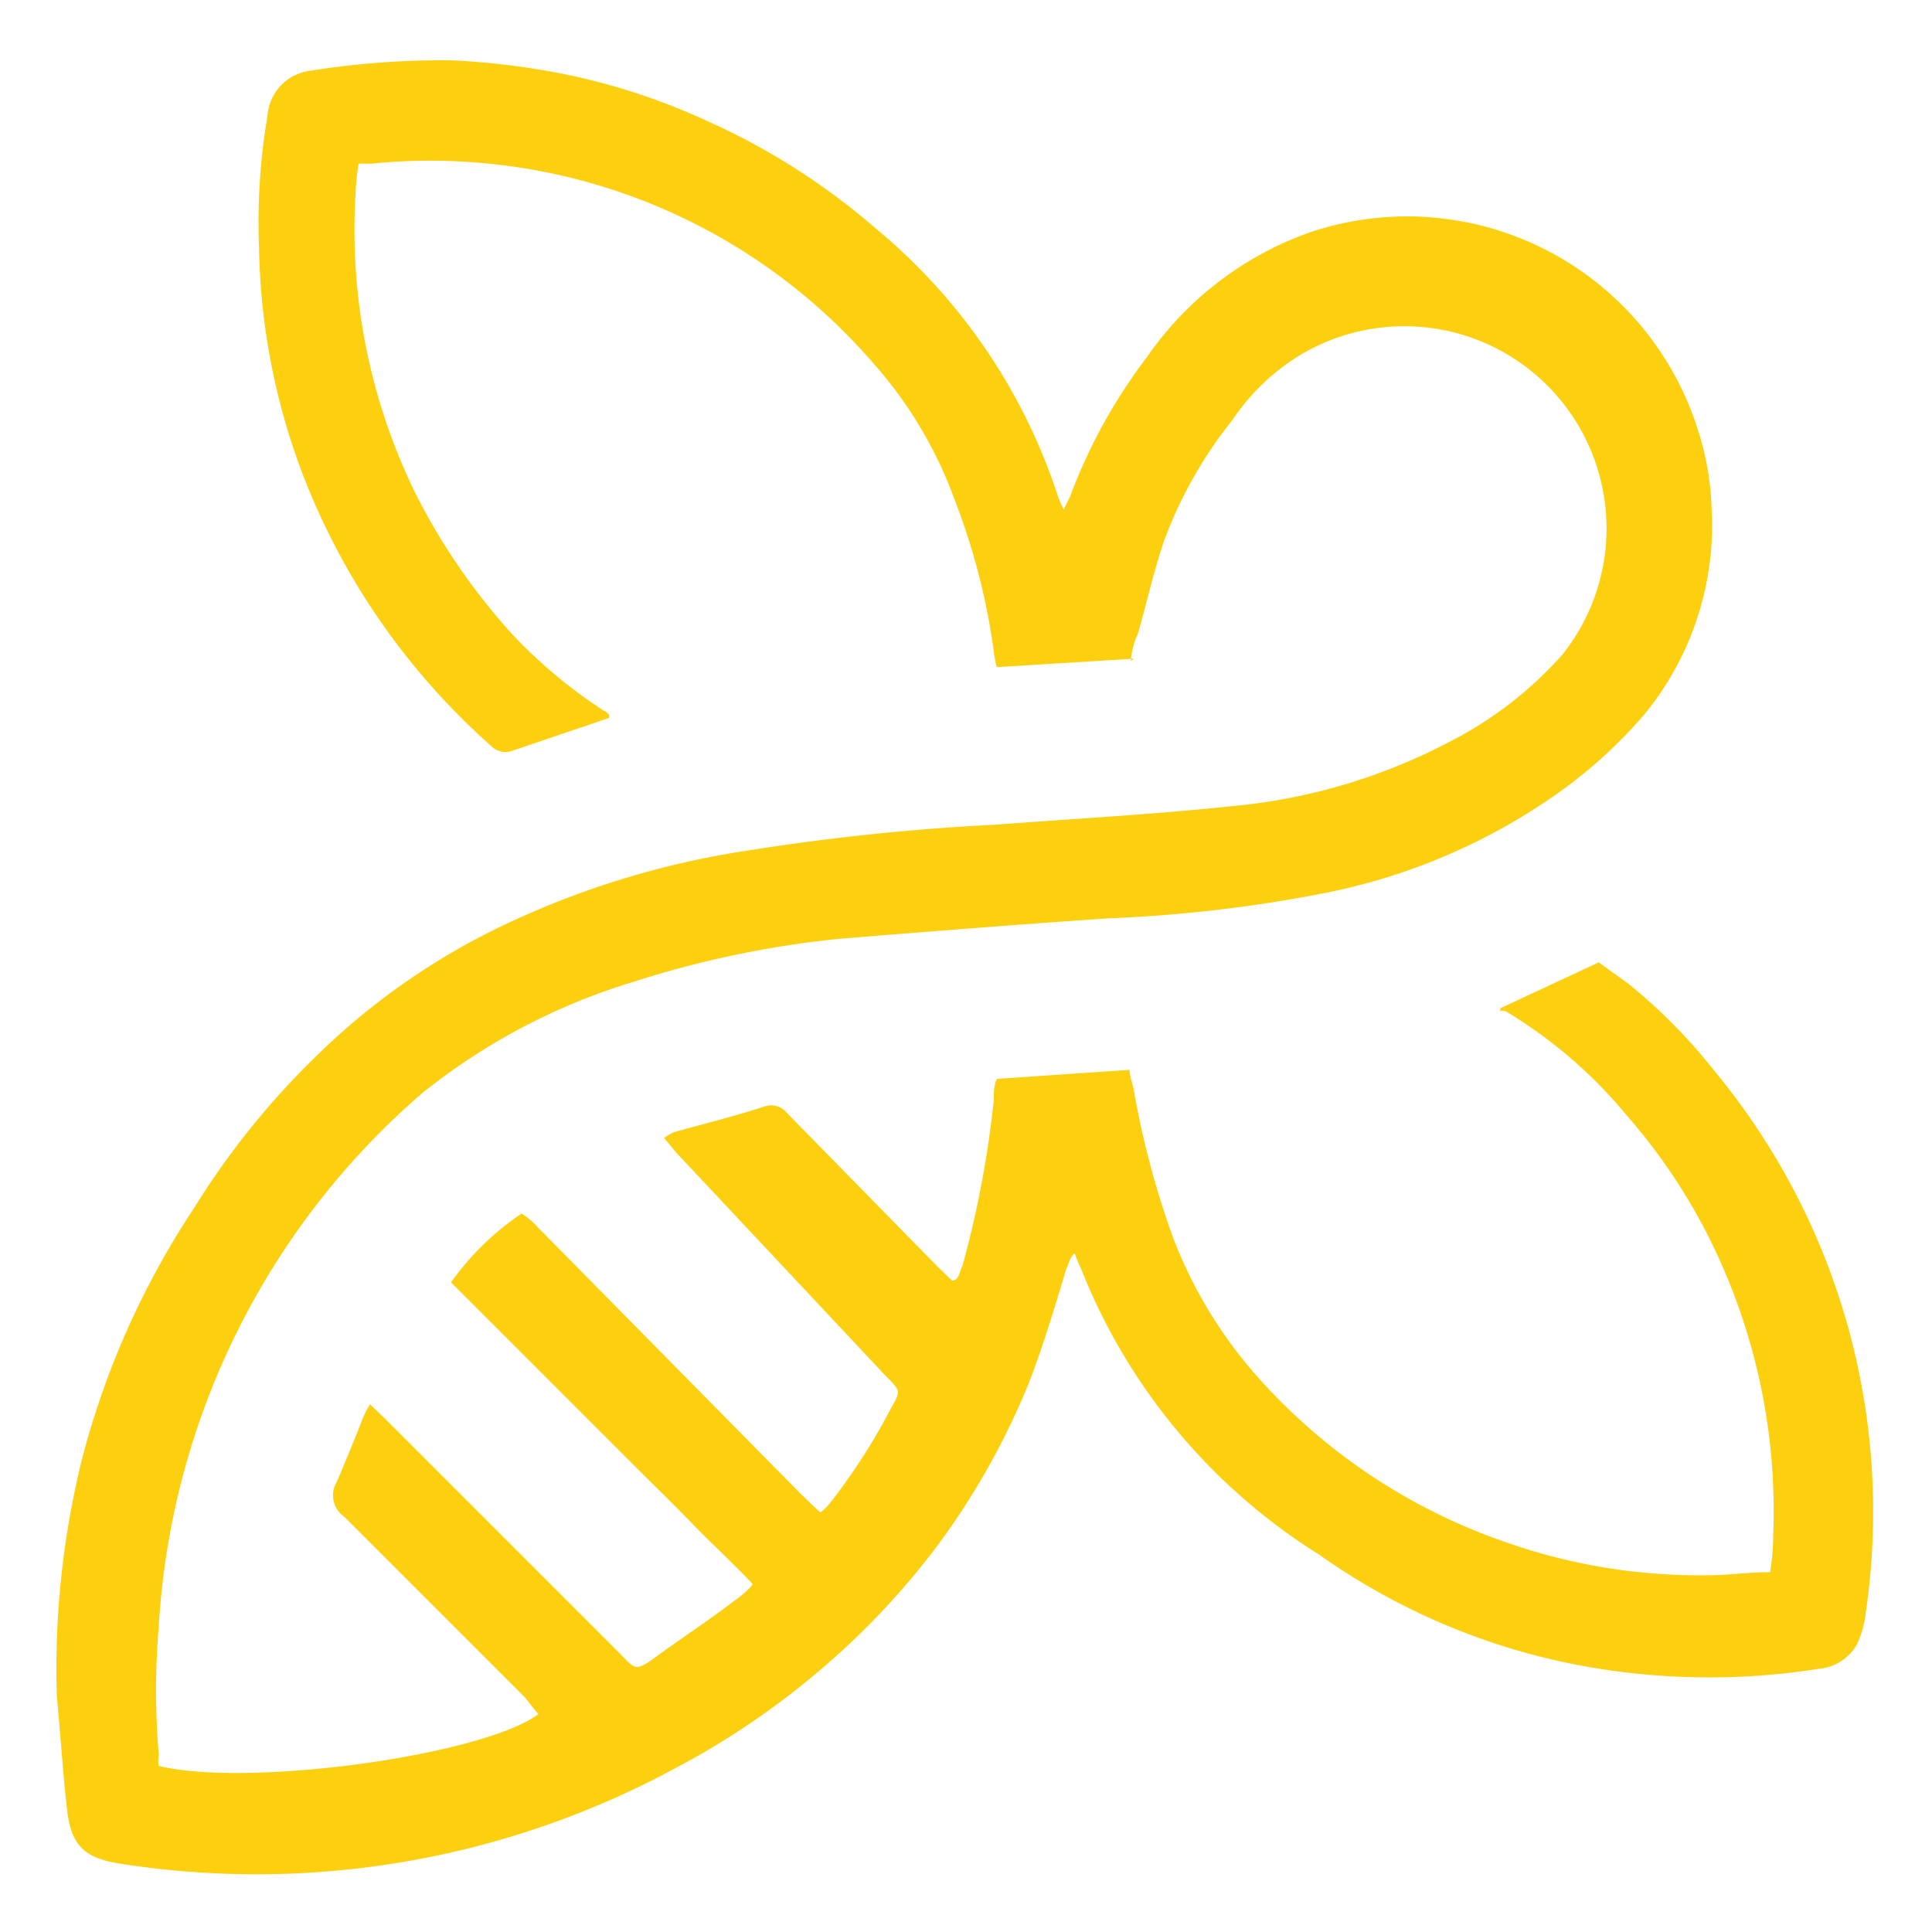 <svg id="Layer_1" data-name="Layer 1" xmlns="http://www.w3.org/2000/svg" viewBox="0 0 32 32"><defs><style>.cls-1{fill:#fdd00f;}</style></defs><path class="cls-1" d="M18.78,10.91l-2.27.14a1.66,1.66,0,0,1-.05-.26,11,11,0,0,0-.64-2.49A7,7,0,0,0,14.45,6,9.68,9.68,0,0,0,8.09,2.71a9.58,9.58,0,0,0-1.93,0l-.22,0a3.91,3.91,0,0,0-.05.48,9.94,9.94,0,0,0,1,5A10.56,10.56,0,0,0,8.48,10.5,8.15,8.15,0,0,0,10,11.77a.23.23,0,0,1,.09.07s0,0,0,.05L9.77,12l-1.27.43a.33.33,0,0,1-.36-.07A11.54,11.54,0,0,1,5,7.82a11.07,11.07,0,0,1-.71-3.73,10.51,10.51,0,0,1,.14-2.17.81.81,0,0,1,.72-.75A13.84,13.84,0,0,1,7.5,1a12.53,12.53,0,0,1,2,.26,10.85,10.85,0,0,1,2.27.77,11.23,11.23,0,0,1,2.73,1.75,9.62,9.62,0,0,1,3,4.37,1.63,1.63,0,0,0,.12.29c.05-.12.1-.19.12-.26A9,9,0,0,1,19,5.91a5.51,5.51,0,0,1,2.75-2.08,5.05,5.05,0,0,1,6.36,3.25,4.72,4.72,0,0,1,.24,1.34,4.94,4.94,0,0,1-1.12,3.42,7.93,7.93,0,0,1-1.56,1.39A10.06,10.06,0,0,1,22,14.78a23.21,23.21,0,0,1-3.63.43c-1.48.1-3,.22-4.47.34a16.45,16.45,0,0,0-3.4.71A10.41,10.41,0,0,0,7,18.1a12.65,12.65,0,0,0-4.37,8.83,12.63,12.63,0,0,0,0,2.13.53.53,0,0,0,0,.19c1.48.36,5.36-.17,6.29-.86-.07-.07-.14-.17-.22-.27-1-1-2-2-3-3a.43.43,0,0,1-.12-.58c.14-.33.29-.69.41-1a1.43,1.43,0,0,1,.14-.28l.24.23,3.9,3.9c.24.24.24.31.57.07.48-.35,1-.69,1.46-1.05a1.36,1.36,0,0,0,.17-.17c-.31-.33-.67-.66-1-1s-.67-.67-1-1l-1-1-1-1-1-1a4.53,4.53,0,0,1,1.17-1.14,1.22,1.22,0,0,1,.27.23l4.37,4.43c.1.09.19.19.31.29a.91.91,0,0,0,.17-.17,10.16,10.16,0,0,0,1-1.56c.16-.28.16-.28-.08-.52L11.2,19.09,11,18.85a.69.69,0,0,1,.17-.1c.5-.14,1-.26,1.51-.43a.34.34,0,0,1,.36.12L15.55,21l.22.21c.12,0,.12-.16.17-.24a16.89,16.89,0,0,0,.52-2.75c0-.12,0-.23.05-.35l2.2-.15c0,.12.05.22.07.34a14.63,14.63,0,0,0,.65,2.44,7.52,7.52,0,0,0,1.43,2.34,9.74,9.74,0,0,0,4.07,2.7,9.64,9.64,0,0,0,3.39.55c.31,0,.65-.05,1-.05a4.21,4.21,0,0,0,.05-.62A10.09,10.09,0,0,0,28.54,21a9.67,9.67,0,0,0-1.6-2.53,7.81,7.81,0,0,0-2-1.72.14.14,0,0,0-.09,0s0,0,0-.05l1.63-.76.5.36a9.08,9.08,0,0,1,1.41,1.43,11.45,11.45,0,0,1,2.51,9,1.61,1.61,0,0,1-.14.5.8.8,0,0,1-.63.41,11.64,11.64,0,0,1-4.28-.12,11,11,0,0,1-4-1.77A9.86,9.86,0,0,1,17.9,21a1.94,1.94,0,0,1-.1-.24c-.09.07-.09.17-.14.26-.19.63-.38,1.27-.62,1.89a12.36,12.36,0,0,1-1.49,2.66,12.67,12.67,0,0,1-1.86,2,13.13,13.13,0,0,1-2.51,1.72A14.58,14.58,0,0,1,2,30.87c-.58-.09-.82-.28-.89-.9S1,28.7.94,28.08a14.51,14.51,0,0,1,.41-3.88A13.79,13.79,0,0,1,3.22,20a13.16,13.16,0,0,1,2-2.49,11.46,11.46,0,0,1,3.15-2.2,14.36,14.36,0,0,1,4-1.22,38.18,38.18,0,0,1,4.11-.43c1.32-.1,2.63-.17,3.95-.31a9.61,9.61,0,0,0,3.61-1.08,6.35,6.35,0,0,0,1.84-1.43,3.35,3.35,0,0,0-4.47-4.88,3.65,3.65,0,0,0-1,1,7.2,7.2,0,0,0-1.13,2c-.17.5-.28,1-.43,1.53a1.34,1.34,0,0,0-.12.46"/></svg>
